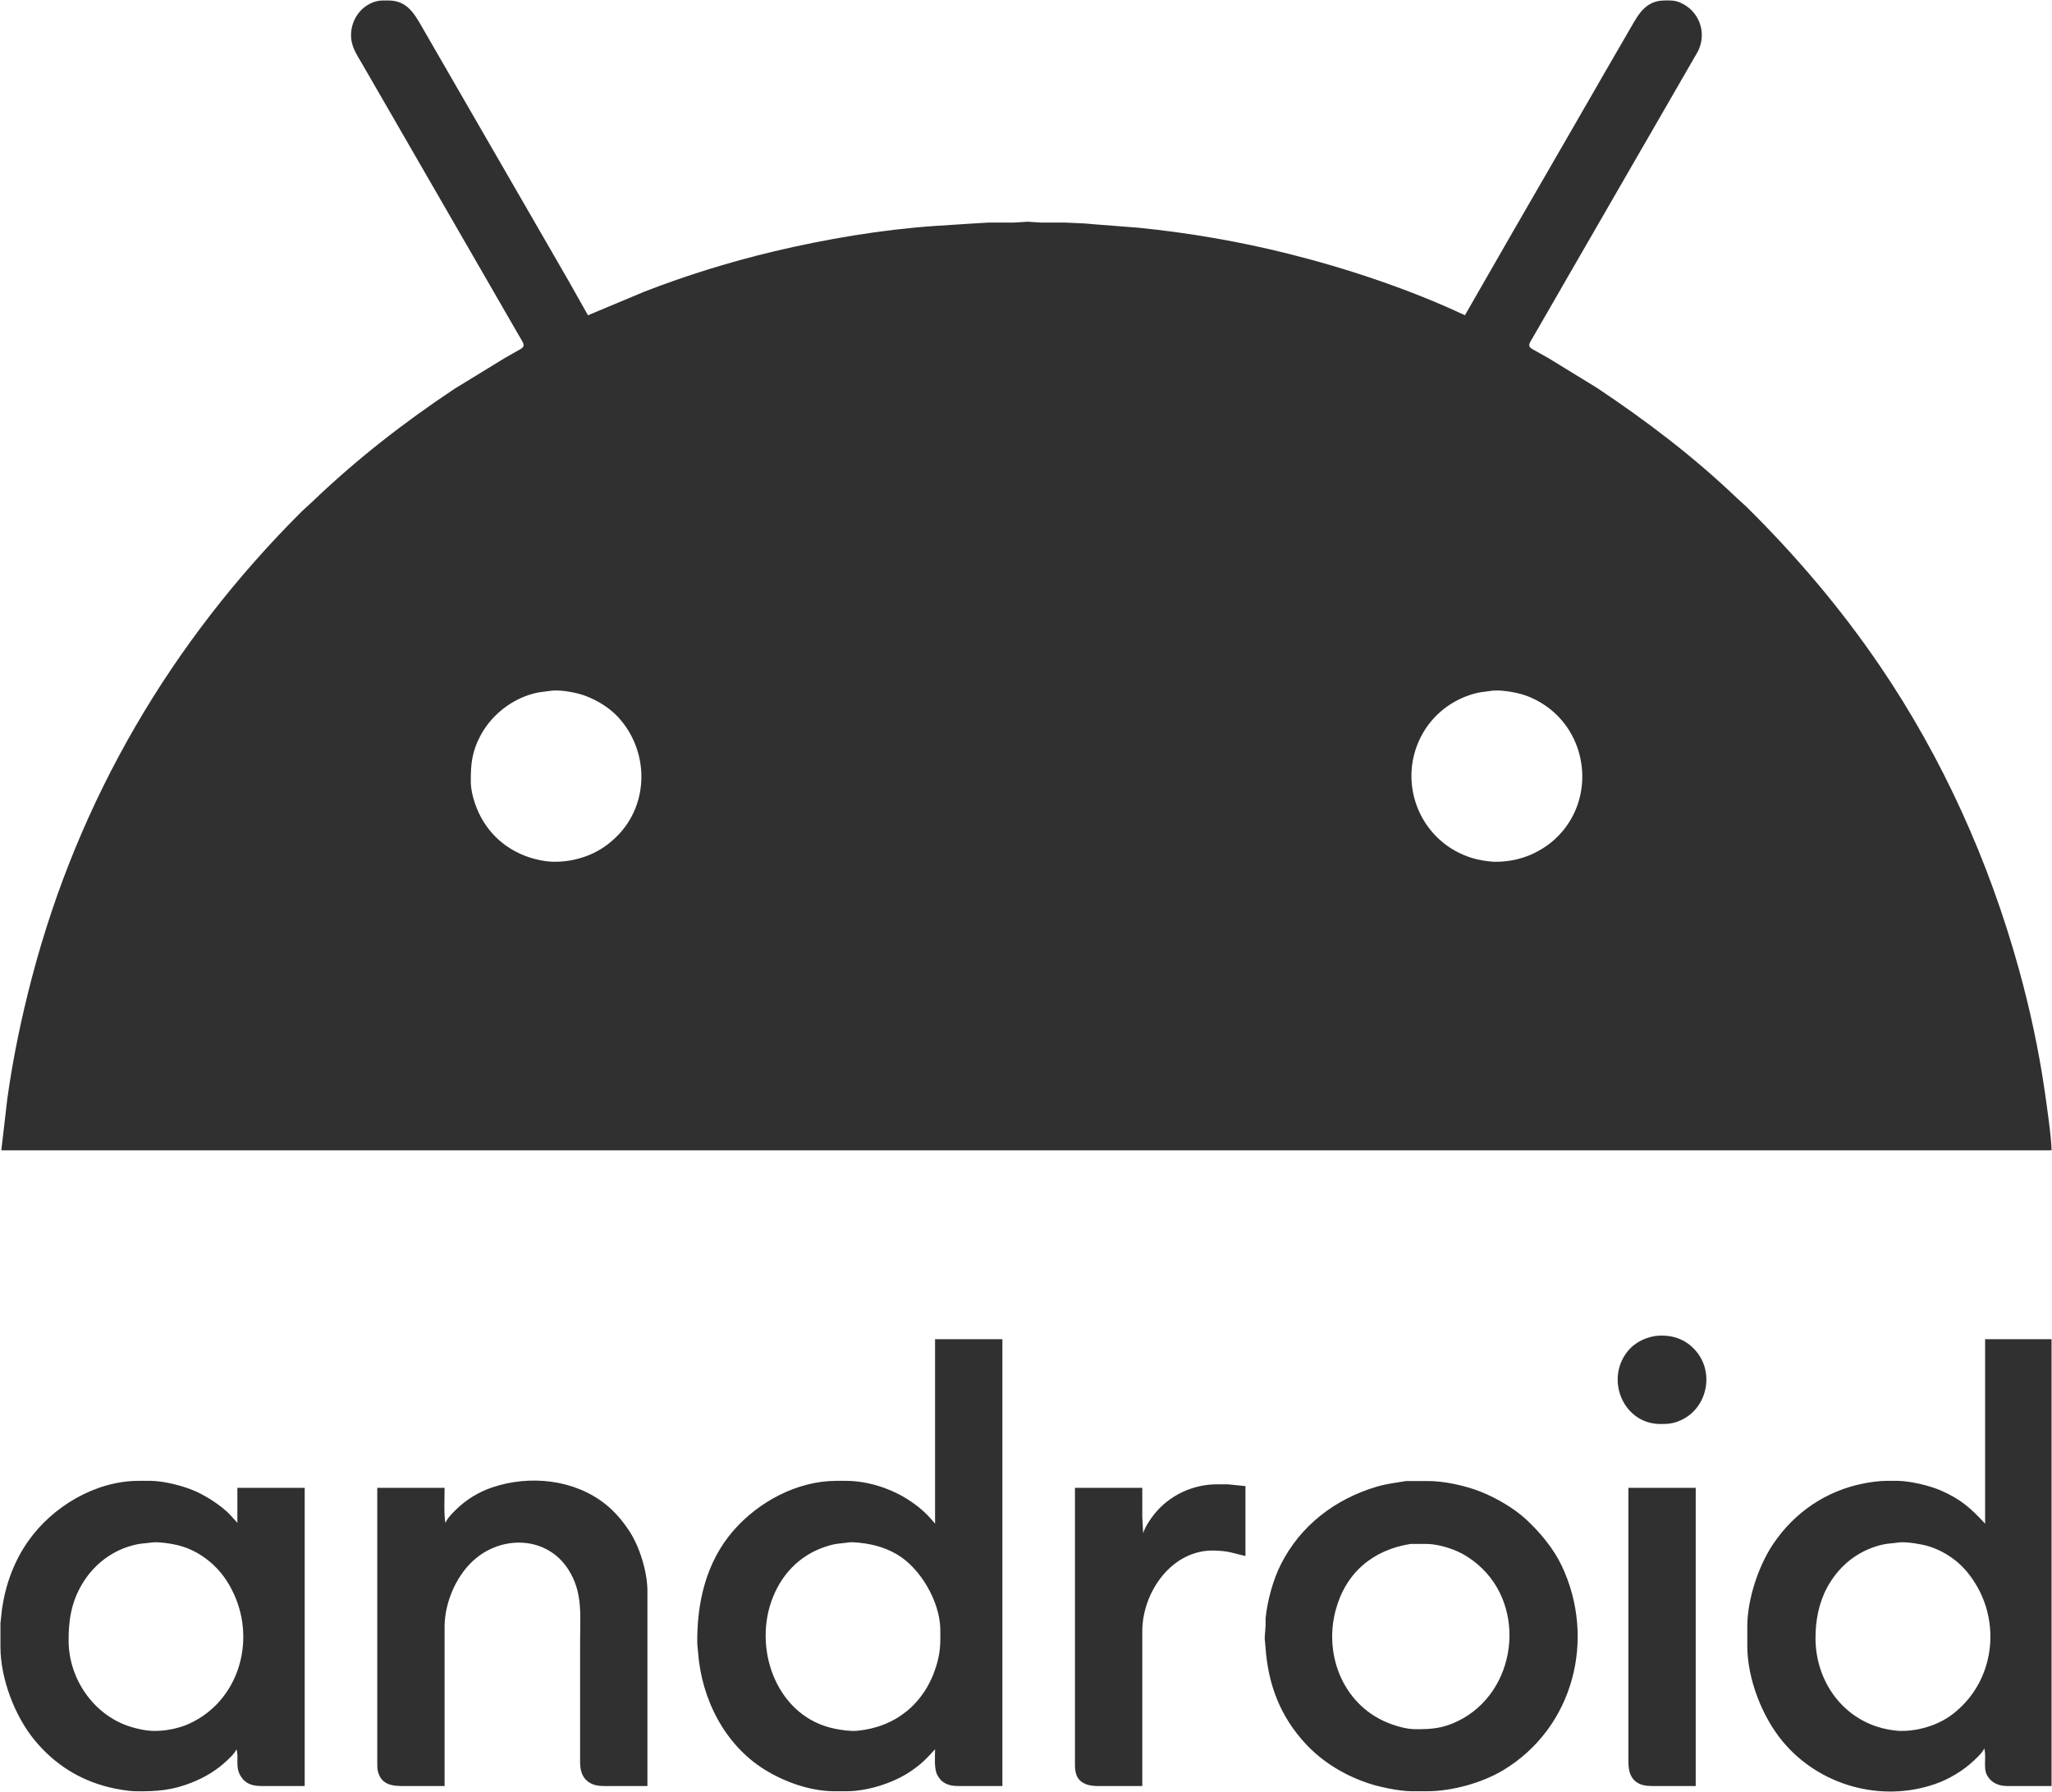 <svg xmlns="http://www.w3.org/2000/svg" viewBox="-0.5 -0.55 2347 2049.36">
  <path id="android-wordmark" fill="#303030" stroke="none" stroke-width="1"
    d="M 1.00,1315.00            C 1.00,1315.00 7.87,1256.00 7.87,1256.00              14.40,1209.08 24.08,1162.80 36.12,1117.00              89.75,912.94 195.56,732.73 345.00,584.00              345.00,584.00 357.00,572.96 357.00,572.96              407.59,524.57 460.80,483.13 519.00,444.33              519.00,444.33 577.00,408.80 577.00,408.80              577.00,408.80 592.00,400.30 592.00,400.30              593.89,399.25 597.04,397.81 598.01,395.79              599.16,393.41 597.54,391.04 596.42,389.00              596.42,389.00 588.28,375.00 588.28,375.00              588.28,375.00 554.28,316.00 554.28,316.00              554.28,316.00 441.15,120.00 441.15,120.00              441.15,120.00 414.00,73.00 414.00,73.00              407.26,61.28 400.48,52.30 401.04,38.00              401.72,20.51 413.66,4.66 431.00,0.68              434.89,-0.21 439.96,-0.04 444.00,0.00              464.70,0.25 472.90,14.16 482.00,30.00              482.00,30.00 512.01,82.00 512.01,82.00              512.01,82.00 618.85,267.00 618.85,267.00              618.85,267.00 650.01,321.00 650.01,321.00              650.01,321.00 672.00,360.00 672.00,360.00              672.00,360.00 737.00,332.81 737.00,332.81              784.77,314.30 835.15,298.71 885.00,286.88              944.20,272.84 1007.33,262.15 1068.00,257.91              1068.00,257.91 1113.00,255.00 1113.00,255.00              1113.00,255.00 1130.00,254.00 1130.00,254.00              1130.00,254.00 1159.00,254.00 1159.00,254.00              1159.00,254.00 1175.00,253.00 1175.00,253.00              1175.00,253.00 1190.00,254.00 1190.00,254.00              1190.00,254.00 1218.00,254.00 1218.00,254.00              1218.00,254.00 1240.00,255.00 1240.00,255.00              1240.00,255.00 1251.00,255.96 1251.00,255.96              1251.00,255.96 1301.00,259.83 1301.00,259.83              1358.99,265.63 1416.44,275.49 1473.00,289.63              1540.06,306.39 1612.49,330.52 1675.00,360.00              1675.00,360.00 1730.15,264.00 1730.15,264.00              1730.15,264.00 1796.58,149.00 1796.58,149.00              1796.58,149.00 1834.60,83.00 1834.60,83.00              1834.60,83.00 1864.72,31.00 1864.72,31.00              1873.78,15.09 1882.16,0.26 1903.00,0.00              1909.09,-0.07 1914.19,-0.35 1920.00,1.93              1942.62,10.78 1952.30,36.29 1941.63,58.00              1941.63,58.00 1921.42,93.00 1921.42,93.00              1921.42,93.00 1891.42,145.00 1891.42,145.00              1891.42,145.00 1792.72,316.00 1792.72,316.00              1792.72,316.00 1758.72,375.00 1758.72,375.00              1758.72,375.00 1750.61,389.00 1750.61,389.00              1749.46,391.02 1747.85,393.41 1748.99,395.79              1749.96,397.81 1753.11,399.25 1755.00,400.30              1755.00,400.30 1771.00,409.28 1771.00,409.28              1771.00,409.28 1826.00,443.00 1826.00,443.00              1882.73,480.80 1936.69,521.79 1986.00,568.96              1986.00,568.96 1997.00,579.00 1997.00,579.00              2053.64,634.98 2104.82,695.11 2149.66,761.00              2221.56,866.68 2274.23,984.01 2308.42,1107.00              2321.19,1152.93 2331.47,1200.80 2338.27,1248.00              2340.45,1263.11 2345.99,1301.48 2346.00,1315.00              2346.00,1315.00 1.00,1315.00 1.00,1315.00 Z            M 631.00,789.28            C 620.07,790.85 615.24,790.61 604.00,794.35              580.74,802.10 560.38,819.33 548.89,841.00              539.21,859.25 537.77,873.92 538.00,894.00              538.10,901.97 540.14,910.48 542.67,918.00              552.76,948.02 574.91,970.06 605.00,980.00              613.45,982.79 624.09,984.89 633.00,985.00              648.49,985.18 663.99,981.85 678.00,975.22              688.47,970.26 697.89,963.26 705.95,955.00              742.81,917.42 741.50,856.82 705.95,819.00              696.02,808.50 683.32,800.87 670.00,795.60              659.78,791.56 641.90,788.27 631.00,789.28 Z            M 1707.00,789.28            C 1695.62,790.92 1691.64,790.60 1680.00,794.52              1657.74,802.00 1638.55,817.58 1626.87,838.00              1596.57,891.00 1621.16,958.73 1679.00,979.31              1688.02,982.52 1700.43,984.88 1710.00,985.00              1724.78,985.17 1740.71,981.77 1754.00,975.24              1767.43,968.64 1777.97,960.67 1787.54,949.00              1821.90,907.08 1814.63,843.42 1772.00,810.01              1763.00,802.96 1751.97,797.02 1741.00,793.72              1731.70,790.92 1716.60,788.39 1707.00,789.28 Z            M 1892.00,1527.44            C 1910.58,1525.06 1927.44,1530.33 1939.68,1545.00              1960.62,1570.11 1951.97,1610.08 1922.00,1623.69              1913.39,1627.60 1907.25,1628.10 1898.00,1628.00              1857.95,1627.53 1836.96,1581.28 1858.10,1549.00              1866.09,1536.80 1877.92,1530.07 1892.00,1527.44 Z            M 1069.00,1531.00            C 1069.00,1531.00 1146.00,1531.00 1146.00,1531.00              1146.00,1531.00 1146.00,2042.00 1146.00,2042.00              1146.00,2042.00 1095.00,2042.00 1095.00,2042.00              1084.52,2041.95 1076.34,2038.92 1071.38,2029.00              1067.72,2021.71 1069.00,2008.35 1069.00,2000.00              1058.90,2010.99 1053.63,2016.68 1041.00,2025.25              1021.43,2038.54 991.71,2047.96 968.00,2048.00              968.00,2048.00 953.00,2048.00 953.00,2048.00              925.74,2047.68 896.94,2037.43 874.00,2023.19              827.96,1994.59 801.78,1941.94 797.91,1889.00              797.91,1889.00 797.00,1879.00 797.00,1879.00              796.46,1832.45 806.97,1786.02 838.29,1750.00              867.10,1716.86 911.41,1693.07 956.00,1693.00              956.00,1693.00 967.00,1693.00 967.00,1693.00              992.54,1693.04 1019.97,1702.05 1041.00,1716.34              1052.61,1724.23 1060.07,1731.13 1069.00,1742.00              1069.00,1742.00 1069.00,1531.00 1069.00,1531.00 Z            M 2270.00,1531.00            C 2270.00,1531.00 2346.00,1531.00 2346.00,1531.00              2346.00,1531.00 2346.00,2042.00 2346.00,2042.00              2346.00,2042.00 2295.00,2042.00 2295.00,2042.00              2285.55,2041.89 2277.25,2038.58 2272.36,2030.00              2267.51,2021.47 2271.77,2008.73 2269.00,1999.00              2266.36,2004.58 2261.40,2008.86 2256.96,2013.07              2244.93,2024.48 2228.68,2034.21 2213.00,2039.66              2150.88,2061.22 2080.47,2041.54 2038.43,1991.00              2014.79,1962.58 1998.06,1919.19 1998.00,1882.00              1998.00,1882.00 1998.00,1858.00 1998.00,1858.00              1998.36,1827.74 2010.87,1789.96 2027.74,1765.00              2052.15,1728.89 2088.21,1704.42 2131.00,1696.00              2138.75,1694.48 2149.16,1693.01 2157.00,1693.00              2157.00,1693.00 2170.00,1693.00 2170.00,1693.00              2184.12,1693.17 2206.01,1698.29 2219.00,1703.87              2241.67,1713.61 2253.54,1724.09 2270.00,1742.00              2270.00,1742.00 2270.00,1531.00 2270.00,1531.00 Z            M 270.00,2000.00            C 267.56,2005.17 263.10,2009.04 259.00,2012.96              247.51,2023.95 233.70,2032.14 219.00,2038.00              196.41,2047.01 178.91,2048.28 155.00,2048.00              146.11,2047.89 132.72,2045.54 124.00,2043.37              89.96,2034.90 61.86,2017.00 39.43,1990.00              16.44,1962.32 0.06,1919.18 0.00,1883.00              0.00,1883.00 0.00,1856.00 0.00,1856.00              0.00,1856.00 1.73,1840.00 1.73,1840.00              5.75,1811.91 15.35,1785.32 31.72,1762.00              59.59,1722.29 108.71,1693.08 158.00,1693.00              158.00,1693.00 172.00,1693.00 172.00,1693.00              187.40,1693.18 210.00,1698.90 224.00,1705.31              236.77,1711.16 252.06,1721.13 261.96,1731.04              261.96,1731.04 271.00,1741.00 271.00,1741.00              271.00,1741.00 271.00,1701.00 271.00,1701.00              271.00,1701.00 348.00,1701.00 348.00,1701.00              348.00,1701.00 348.00,2042.00 348.00,2042.00              348.00,2042.00 298.00,2042.00 298.00,2042.00              287.87,2041.95 279.72,2039.34 274.36,2030.00              268.39,2019.60 272.93,2010.32 270.00,2000.00 Z            M 509.00,1741.00            C 511.71,1734.99 516.38,1730.60 521.00,1726.00              532.70,1714.34 547.34,1705.57 563.00,1700.33              605.52,1686.11 656.31,1691.31 692.00,1719.67              702.89,1728.32 712.11,1739.38 719.66,1751.00              731.34,1769.00 739.97,1797.49 740.00,1819.00              740.00,1819.00 740.00,1865.00 740.00,1865.00              740.00,1865.00 740.00,2042.00 740.00,2042.00              740.00,2042.00 701.00,2042.00 701.00,2042.00              693.86,2042.00 684.61,2042.71 678.00,2040.19              666.63,2035.85 663.02,2026.20 663.00,2015.00              663.00,2015.00 663.00,1876.00 663.00,1876.00              663.00,1846.44 666.29,1820.23 649.30,1794.00              625.44,1757.16 576.34,1754.95 544.00,1781.46              522.21,1799.32 508.33,1830.91 508.00,1859.00              508.00,1859.00 508.00,2042.00 508.00,2042.00              508.00,2042.00 469.00,2042.00 469.00,2042.00              454.41,2042.00 436.87,2044.03 431.93,2026.00              430.94,2022.39 431.01,2019.67 431.00,2016.00              431.00,2016.00 431.00,1701.00 431.00,1701.00              431.00,1701.00 508.00,1701.00 508.00,1701.00              508.00,1709.65 507.06,1734.19 509.00,1741.00 Z            M 1608.00,1693.21            C 1608.00,1693.21 1632.00,1693.21 1632.00,1693.21              1650.86,1693.03 1675.47,1698.44 1693.00,1705.40              1710.51,1712.35 1731.22,1724.27 1745.00,1737.09              1760.94,1751.91 1776.27,1770.20 1785.68,1790.00              1825.32,1873.42 1799.51,1975.18 1719.00,2023.80              1694.83,2038.39 1660.27,2047.96 1632.00,2048.00              1632.00,2048.00 1614.00,2048.00 1614.00,2048.00              1599.90,2047.83 1578.45,2043.44 1565.00,2039.00              1537.93,2030.06 1512.60,2014.95 1493.09,1994.00              1463.58,1962.32 1449.84,1925.65 1446.91,1883.00              1446.91,1883.00 1446.00,1873.00 1446.00,1873.00              1446.00,1873.00 1447.04,1858.00 1447.04,1858.00              1447.04,1858.00 1447.04,1850.00 1447.04,1850.00              1449.06,1830.27 1455.41,1806.72 1464.27,1789.00              1486.68,1744.17 1526.47,1713.88 1574.00,1699.72              1585.22,1696.38 1596.49,1695.07 1608.00,1693.21 Z            M 1307.00,1753.00            C 1309.10,1745.67 1315.04,1736.95 1319.81,1731.00              1336.91,1709.66 1363.65,1697.04 1391.00,1697.00              1391.00,1697.00 1404.00,1697.00 1404.00,1697.00              1404.00,1697.00 1424.00,1699.00 1424.00,1699.00              1424.00,1699.00 1424.00,1779.00 1424.00,1779.00              1408.76,1775.52 1405.88,1773.36 1389.00,1772.74              1340.35,1770.96 1306.07,1819.78 1306.00,1865.00              1306.00,1865.00 1306.00,2042.00 1306.00,2042.00              1306.00,2042.00 1266.00,2042.00 1266.00,2042.00              1258.92,2042.00 1249.62,2042.61 1243.00,2040.40              1231.90,2036.71 1229.02,2028.68 1229.00,2018.00              1229.00,2018.00 1229.00,1701.00 1229.00,1701.00              1229.00,1701.00 1306.00,1701.00 1306.00,1701.00              1306.00,1701.00 1306.00,1734.00 1306.00,1734.00              1306.00,1734.00 1307.00,1753.00 1307.00,1753.00 Z            M 1862.00,1701.00            C 1862.00,1701.00 1939.00,1701.00 1939.00,1701.00              1939.00,1701.00 1939.00,2042.00 1939.00,2042.00              1939.00,2042.00 1889.00,2042.00 1889.00,2042.00              1882.23,2041.97 1875.45,2041.10 1870.04,2036.61              1862.86,2030.65 1862.01,2021.70 1862.00,2013.00              1862.00,2013.00 1862.00,1701.00 1862.00,1701.00 Z            M 175.00,1763.30            C 163.88,1764.83 159.75,1764.18 148.00,1767.72              124.87,1774.69 105.76,1790.31 93.45,1811.00              80.92,1832.06 77.72,1852.96 78.00,1877.00              78.50,1919.61 106.41,1960.13 147.00,1973.67              156.01,1976.67 166.48,1978.89 176.00,1979.00              188.91,1979.14 204.26,1976.07 216.00,1970.69              272.02,1945.04 292.08,1877.55 267.30,1823.00              260.52,1808.07 251.72,1795.57 239.00,1785.08              229.85,1777.54 220.25,1772.10 209.00,1768.35              200.16,1765.41 184.21,1762.83 175.00,1763.30 Z            M 972.00,1763.24            C 959.41,1765.08 956.34,1764.03 943.00,1768.52              913.02,1778.60 892.01,1801.42 881.69,1831.00              861.46,1889.02 889.47,1963.21 954.00,1976.40              961.72,1977.98 972.19,1979.58 980.00,1978.83              1023.59,1974.68 1056.65,1948.04 1069.97,1906.00              1075.14,1889.68 1075.19,1879.70 1075.00,1863.00              1074.63,1831.67 1052.76,1793.41 1026.00,1777.45              1010.30,1768.09 994.01,1764.46 976.00,1763.24              976.00,1763.24 972.00,1763.24 972.00,1763.24 Z            M 2173.00,1763.30            C 2161.62,1764.86 2156.90,1764.26 2145.00,1768.03              2120.51,1775.79 2101.48,1792.53 2089.31,1815.00              2079.68,1832.78 2075.97,1852.96 2076.00,1873.00              2076.07,1918.08 2102.45,1959.61 2146.00,1974.00              2154.43,1976.79 2165.12,1978.90 2174.00,1979.00              2186.77,1979.14 2200.18,1976.34 2212.00,1971.60              2224.77,1966.48 2234.29,1959.71 2244.00,1950.00              2280.66,1913.34 2286.05,1854.83 2259.19,1811.00              2251.81,1798.96 2243.57,1789.26 2232.00,1781.04              2223.78,1775.20 2214.66,1770.63 2205.00,1767.72              2196.68,1765.21 2181.56,1762.86 2173.00,1763.30 Z            M 1613.00,1765.14            C 1569.71,1771.90 1538.57,1798.17 1527.15,1841.00              1512.99,1894.13 1537.44,1952.23 1591.00,1971.31              1599.52,1974.34 1608.90,1976.89 1618.00,1977.00              1636.64,1977.21 1649.83,1976.11 1667.00,1967.74              1734.39,1934.89 1746.75,1837.55 1690.00,1788.87              1681.94,1781.96 1672.89,1776.12 1663.00,1772.20              1653.13,1768.29 1640.65,1765.05 1630.00,1765.14              1630.00,1765.14 1613.00,1765.14 1613.00,1765.14 Z" />
</svg>